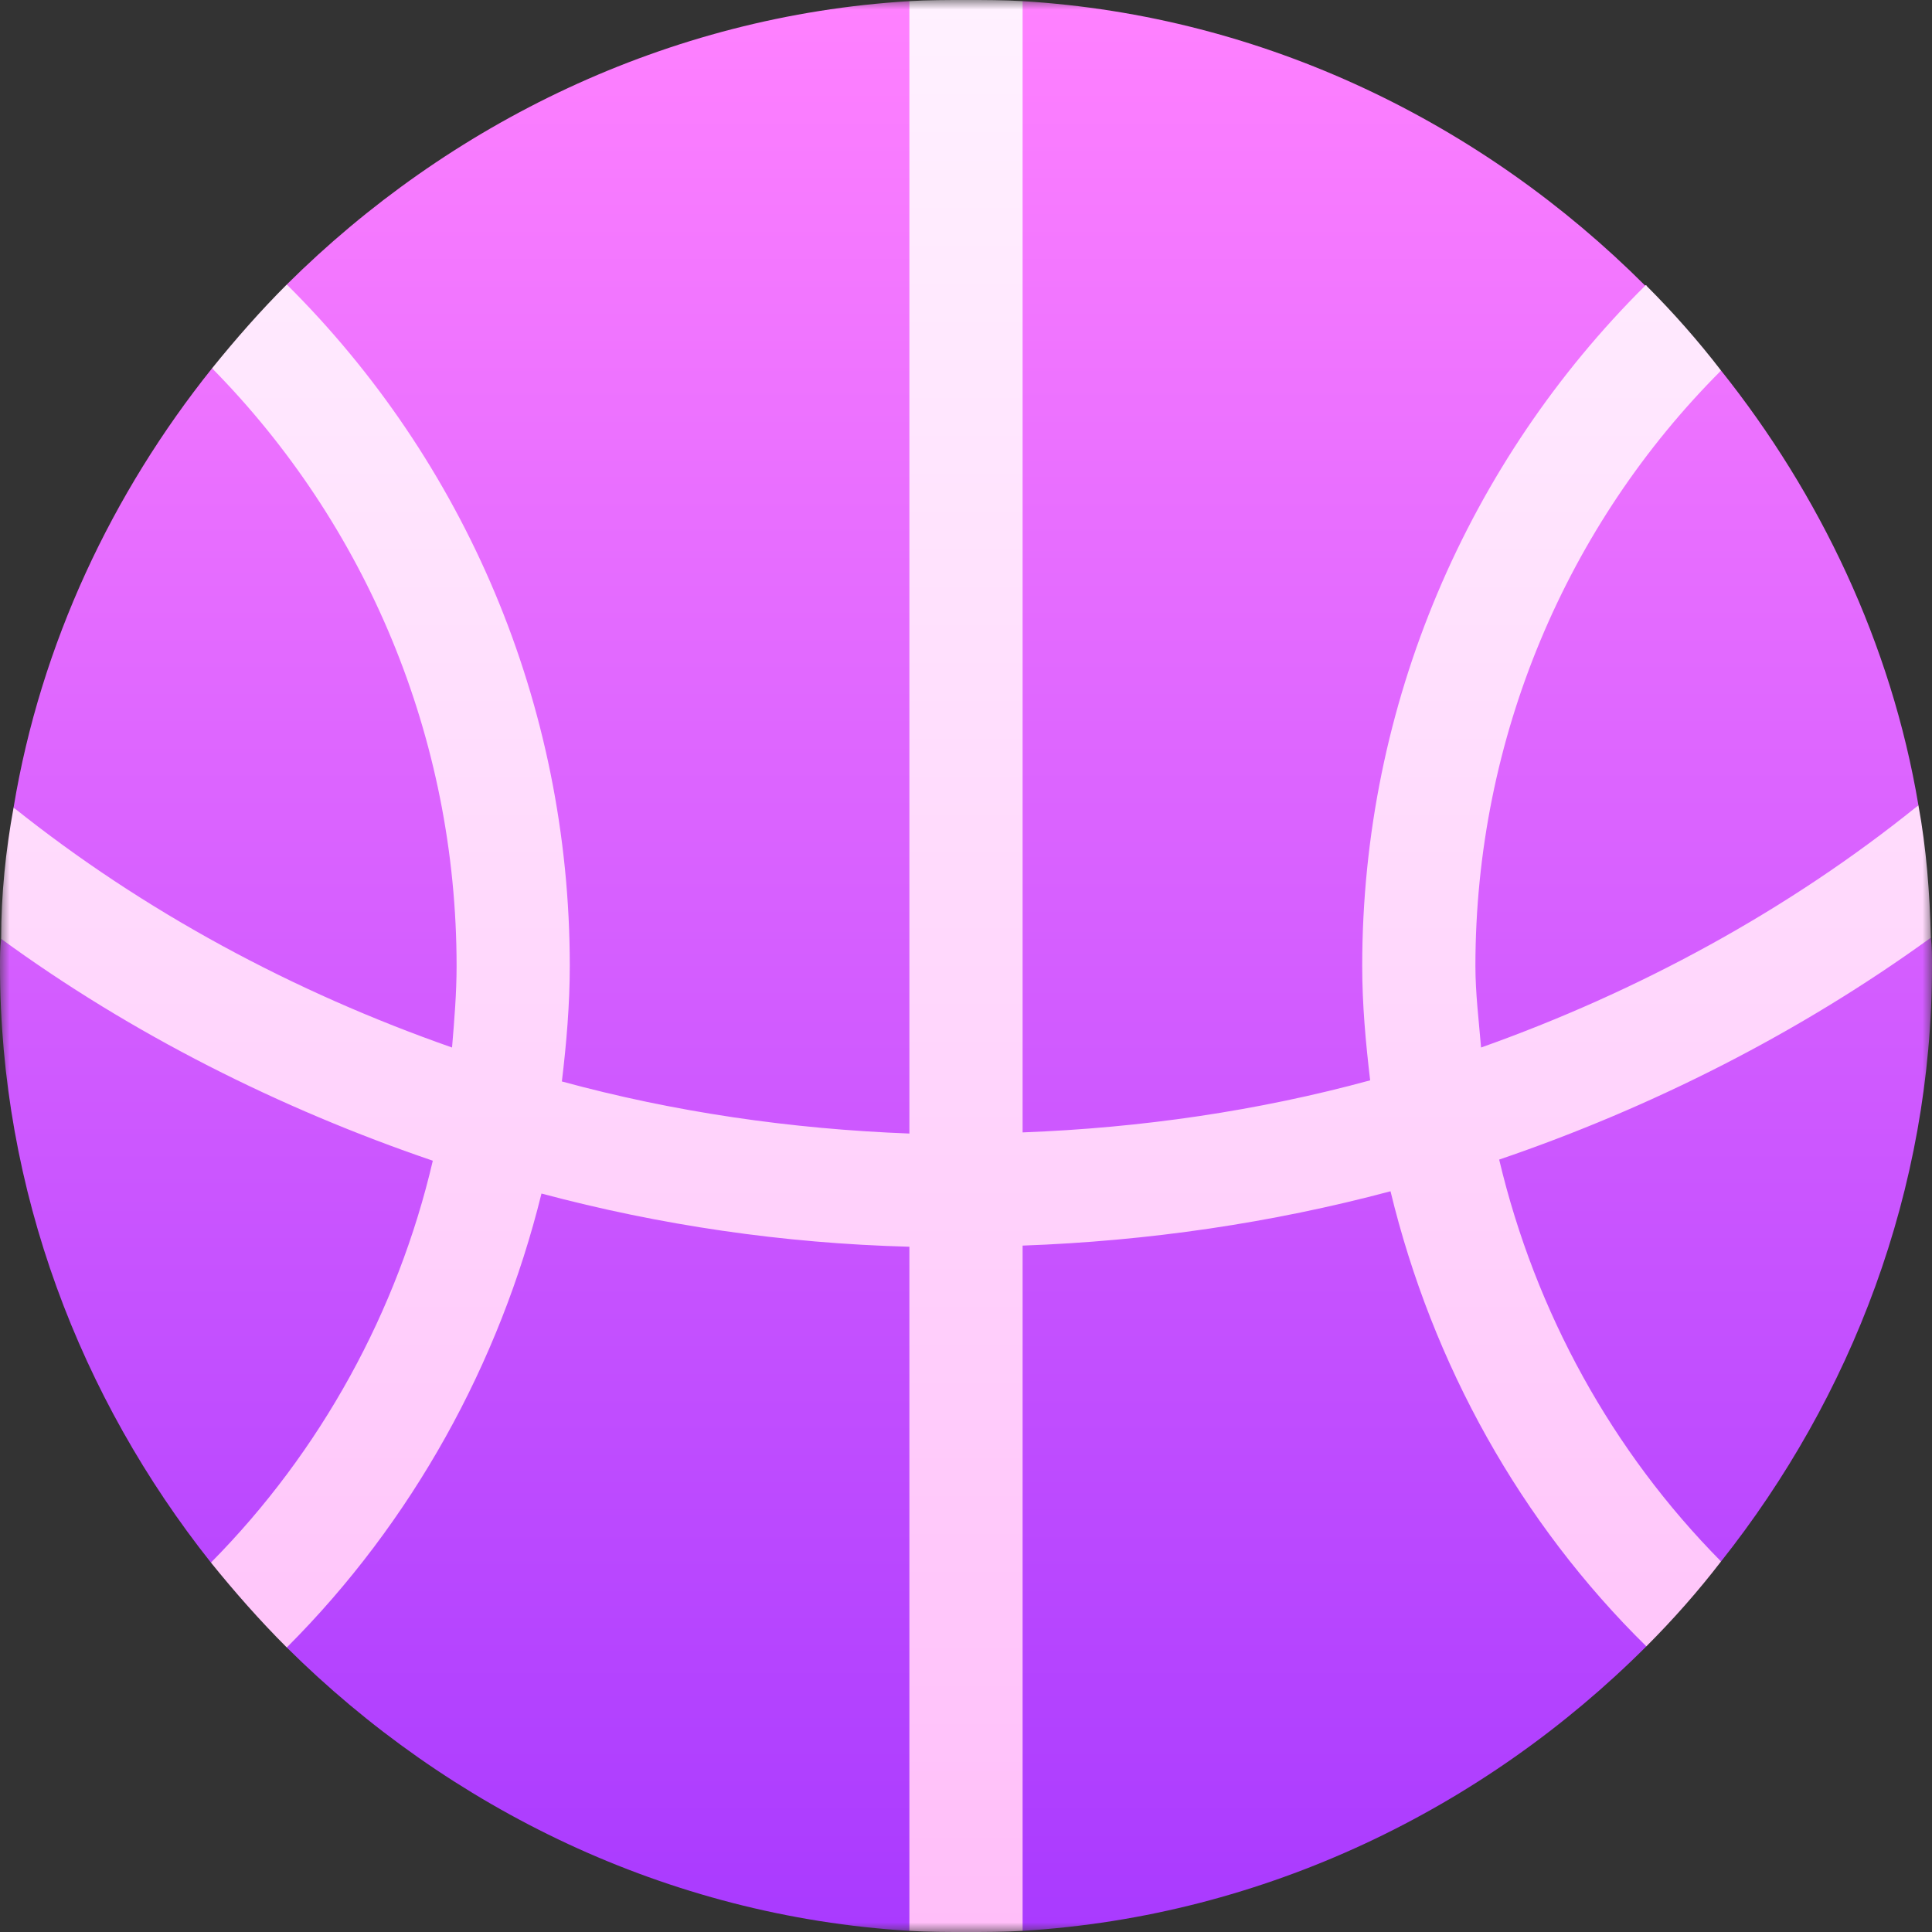 <svg width="100" height="100" viewBox="0 0 100 100" fill="none" xmlns="http://www.w3.org/2000/svg">
<rect x="0" y="0" width="100" height="100" fill="#333333" stroke="none"/>
<g clip-path="url(#clip0_1022_11716)">
<mask id="mask0_1022_11716" style="mask-type:luminance" maskUnits="userSpaceOnUse" x="0" y="0" width="100" height="100">
<path d="M100 0H0V100H100V0Z" fill="white"/>
</mask>
<g mask="url(#mask0_1022_11716)">
<path d="M100 50C100 49.531 100 49.004 99.941 48.535L93.945 47.07L99.297 41.679C97.891 33.301 94.18 25.566 89.082 19.18L82.227 23.633L85.215 14.785C85.215 14.727 85.156 14.785 85.156 14.785C76.778 6.406 65.469 0.82 52.93 0.059L50 6.055L47.07 0.059C34.531 0.82 23.222 6.406 14.844 14.726L17.773 23.633L10.977 19.062C5.82 25.508 2.109 33.301 0.703 41.797L6.055 47.07L0.059 48.594C0 49.062 0 49.531 0 50C0 61.66 4.179 72.383 10.918 80.879L17.773 76.367L14.844 85.273C23.222 93.594 34.531 99.18 47.07 99.941L50 93.945L52.93 99.941C65.469 99.18 76.836 93.594 85.215 85.215L82.227 76.367L89.082 80.82C95.821 72.324 100 61.601 100 50Z" fill="url(#paint0_linear_1022_11716)"/>
<path d="M99.941 48.535C99.883 46.191 99.707 43.906 99.297 41.679C92.558 47.129 84.746 51.348 76.66 54.219C76.543 52.812 76.367 51.406 76.367 50C76.367 38.164 81.114 27.148 89.082 19.18C87.91 17.656 86.621 16.191 85.215 14.785C85.215 14.727 85.156 14.785 85.156 14.785C76.015 23.867 70.508 36.406 70.508 50C70.508 51.992 70.684 53.926 70.919 55.918C65.118 57.5 59.082 58.379 52.93 58.613V0.059C51.934 0 50.996 0 50 0C49.004 0 48.066 0 47.07 0.059V58.672C40.918 58.438 34.882 57.558 29.082 55.976C29.316 54.043 29.492 51.992 29.492 50C29.492 36.406 24.043 23.867 14.844 14.726C13.496 16.074 12.207 17.539 10.977 19.062C18.945 27.148 23.633 38.164 23.633 50C23.633 51.406 23.515 52.812 23.398 54.219C15.196 51.347 7.442 47.187 0.703 41.797C0.293 44.023 0.059 46.309 0.059 48.594C6.796 53.515 14.492 57.383 22.402 60.078C20.586 67.871 16.602 75.136 10.918 80.879C12.149 82.402 13.438 83.867 14.844 85.273C21.348 78.769 25.859 70.567 28.027 61.778C34.18 63.418 40.508 64.356 47.07 64.531V99.941C48.066 100 49.004 100 50 100C50.996 100 51.934 100 52.93 99.941V64.472C59.434 64.238 65.82 63.301 71.973 61.66C74.141 70.625 78.711 78.828 85.215 85.215C86.621 83.808 87.91 82.344 89.081 80.82C83.457 75.137 79.473 67.93 77.597 60.02C85.508 57.324 93.145 53.457 99.941 48.535Z" fill="url(#paint1_linear_1022_11716)"/>
</g>
</g>
<defs>
<linearGradient id="paint0_linear_1022_11716" x1="50" y1="99.941" x2="50" y2="0.059" gradientUnits="userSpaceOnUse">
<stop stop-color="#A93AFF"/>
<stop offset="1" stop-color="#FF81FF"/>
</linearGradient>
<linearGradient id="paint1_linear_1022_11716" x1="50" y1="100" x2="50" y2="0" gradientUnits="userSpaceOnUse">
<stop stop-color="#FFBEF9"/>
<stop offset="1" stop-color="#FFF1FF"/>
</linearGradient>
<clipPath id="clip0_1022_11716">
<rect width="100" height="100" fill="white"/>
</clipPath>
</defs>
</svg>
